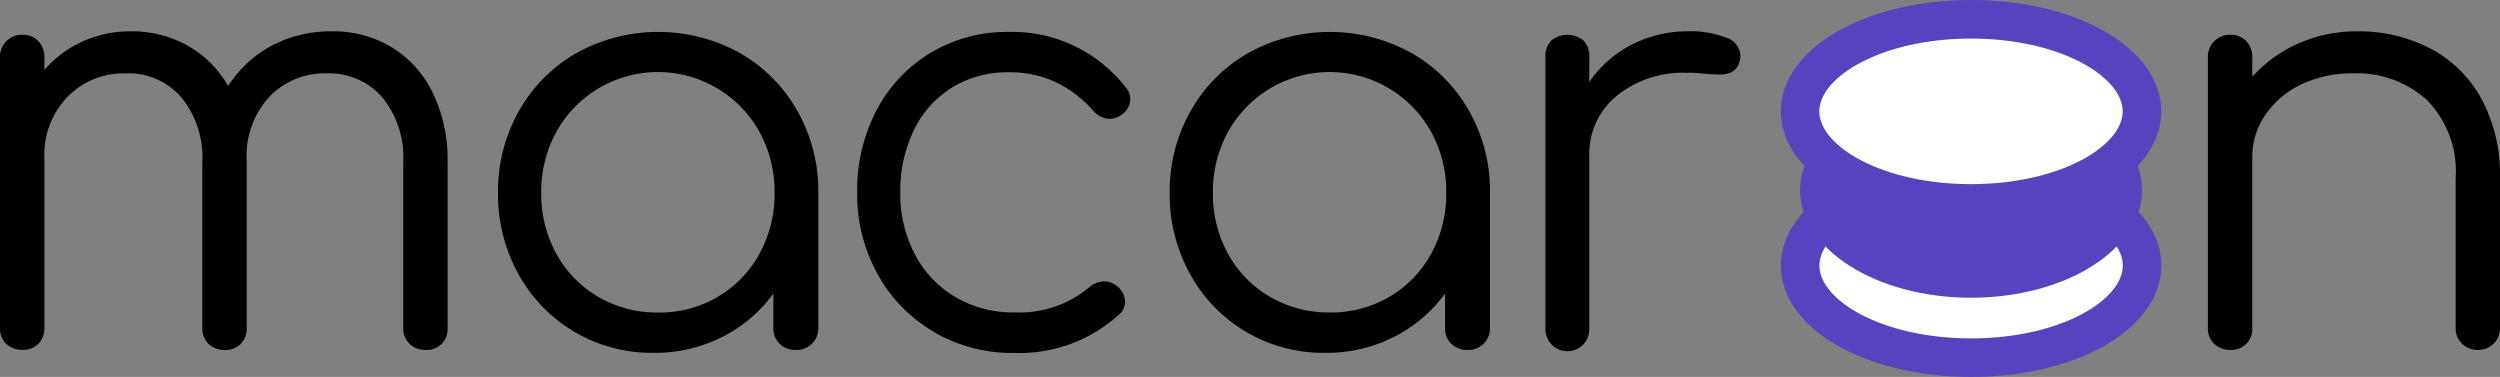 <svg xmlns="http://www.w3.org/2000/svg" width="106.118" height="16" viewBox="0 0 106.118 16">
    <rect x="0" y="0" width="106.118" height="16" fill="#808080" stroke="none"/>
    <defs>
        <clipPath id="edb7i2k62a">
            <path data-name="사각형 51" d="M0 0h106.118v16H0z"/>
        </clipPath>
    </defs>
    <g data-name="그룹 35" style="clip-path:url(#edb7i2k62a)">
        <path data-name="패스 67" d="M16.642 2.015a4.636 4.636 0 0 1 1.736 1.944A6.51 6.51 0 0 1 19 6.882v7.042a.881.881 0 0 1-.929.93.951.951 0 0 1-.684-.257.886.886 0 0 1-.269-.673V6.882a4.021 4.021 0 0 0-.893-2.751 2.963 2.963 0 0 0-2.335-1.016 3.246 3.246 0 0 0-2.49 1.028 3.712 3.712 0 0 0-.929 2.69v7.092a.881.881 0 0 1-.93.93.953.953 0 0 1-.684-.257.888.888 0 0 1-.269-.673V6.882a4.021 4.021 0 0 0-.892-2.751 2.964 2.964 0 0 0-2.34-1.016 3.335 3.335 0 0 0-2.495 1 3.525 3.525 0 0 0-.978 2.568v7.238a.912.912 0 0 1-.257.673.91.91 0 0 1-.672.257.952.952 0 0 1-.685-.253.888.888 0 0 1-.269-.674V2.431a.921.921 0 0 1 .954-.954.887.887 0 0 1 .672.269.953.953 0 0 1 .257.685v.538a4.747 4.747 0 0 1 1.626-1.211 4.872 4.872 0 0 1 2.042-.428 4.821 4.821 0 0 1 2.421.612 4.55 4.55 0 0 1 1.712 1.711 4.967 4.967 0 0 1 1.846-1.711 5.317 5.317 0 0 1 2.556-.612 4.779 4.779 0 0 1 2.555.685"/>
        <path data-name="패스 68" d="M31.399 2.247a6.5 6.5 0 0 1 2.445 2.458 6.882 6.882 0 0 1 .892 3.472v5.748a.9.9 0 0 1-.269.66.926.926 0 0 1-.684.269.952.952 0 0 1-.685-.257.888.888 0 0 1-.269-.672v-1.467a6.053 6.053 0 0 1-2.177 1.846 6.317 6.317 0 0 1-2.91.672 6.442 6.442 0 0 1-5.734-3.339 6.96 6.96 0 0 1-.868-3.46 6.882 6.882 0 0 1 .892-3.472 6.492 6.492 0 0 1 2.445-2.458 7.155 7.155 0 0 1 6.921 0m-.942 10.357a4.756 4.756 0 0 0 1.774-1.819 5.257 5.257 0 0 0 .648-2.6 5.258 5.258 0 0 0-.648-2.6 4.929 4.929 0 0 0-8.608 0 5.244 5.244 0 0 0-.648 2.6 5.243 5.243 0 0 0 .648 2.6 4.726 4.726 0 0 0 1.785 1.822 4.95 4.95 0 0 0 2.531.66 4.886 4.886 0 0 0 2.519-.66"/>
        <path data-name="패스 69" d="M39.639 14.085a6.414 6.414 0 0 1-2.385-2.445 6.969 6.969 0 0 1-.868-3.46 7.311 7.311 0 0 1 .827-3.511 6.176 6.176 0 0 1 2.3-2.434 6.294 6.294 0 0 1 3.3-.88 6.1 6.1 0 0 1 4.965 2.347.748.748 0 0 1 .2.513.837.837 0 0 1-.415.685.823.823 0 0 1-.465.147.979.979 0 0 1-.709-.367 5 5 0 0 0-1.614-1.211 4.643 4.643 0 0 0-1.962-.402 4.473 4.473 0 0 0-2.4.648 4.31 4.31 0 0 0-1.626 1.822 5.93 5.93 0 0 0-.574 2.641 5.5 5.5 0 0 0 .612 2.6 4.555 4.555 0 0 0 1.712 1.822 4.8 4.8 0 0 0 2.519.66 4.608 4.608 0 0 0 3.157-1.047 1.011 1.011 0 0 1 .661-.269.843.843 0 0 1 .538.2.858.858 0 0 1 .342.661.7.7 0 0 1-.245.538 6.275 6.275 0 0 1-4.45 1.638 6.614 6.614 0 0 1-3.424-.892"/>
        <path data-name="패스 70" d="M59.91 2.247a6.5 6.5 0 0 1 2.445 2.458 6.882 6.882 0 0 1 .892 3.472v5.748a.9.9 0 0 1-.269.66.925.925 0 0 1-.684.269.952.952 0 0 1-.685-.257.888.888 0 0 1-.269-.672v-1.467a6.053 6.053 0 0 1-2.176 1.846 6.318 6.318 0 0 1-2.91.672 6.442 6.442 0 0 1-5.736-3.338 6.96 6.96 0 0 1-.868-3.46 6.882 6.882 0 0 1 .892-3.472 6.492 6.492 0 0 1 2.445-2.458 7.155 7.155 0 0 1 6.921 0m-.94 10.356a4.757 4.757 0 0 0 1.773-1.819 5.257 5.257 0 0 0 .648-2.6 5.258 5.258 0 0 0-.648-2.6 4.929 4.929 0 0 0-8.608 0 5.244 5.244 0 0 0-.648 2.6 5.243 5.243 0 0 0 .648 2.6 4.726 4.726 0 0 0 1.785 1.819 4.95 4.95 0 0 0 2.531.66 4.886 4.886 0 0 0 2.519-.66"/>
        <path data-name="패스 71" d="M73.274 1.598a.84.84 0 0 1 .6.758.761.761 0 0 1-.025.22.746.746 0 0 1-.306.465 1.134 1.134 0 0 1-.575.122c-.146 0-.4-.016-.758-.049a5.324 5.324 0 0 0-.587-.024 4.491 4.491 0 0 0-3 .978 3.169 3.169 0 0 0-1.162 2.544v7.312a.931.931 0 1 1-1.859 0V2.406a.922.922 0 0 1 .245-.684 1.079 1.079 0 0 1 1.369 0 .925.925 0 0 1 .245.684v1.076a4.85 4.85 0 0 1 1.81-1.59 5.136 5.136 0 0 1 2.372-.562 4.043 4.043 0 0 1 1.626.269"/>
        <path data-name="패스 72" d="M103.172 2.064a5.263 5.263 0 0 1 2.164 2.14 6.813 6.813 0 0 1 .782 3.363v6.358a.917.917 0 0 1-.929.929.929.929 0 0 1-.685-.268.9.9 0 0 1-.269-.661V7.566a4.327 4.327 0 0 0-1.211-3.314 4.436 4.436 0 0 0-3.167-1.137 4.93 4.93 0 0 0-2.164.465 3.815 3.815 0 0 0-1.528 1.283 3.149 3.149 0 0 0-.563 1.822v7.239a.88.88 0 0 1-.928.929.951.951 0 0 1-.685-.257.885.885 0 0 1-.27-.672V2.431a.922.922 0 0 1 .955-.953.889.889 0 0 1 .672.269.951.951 0 0 1 .256.684v.832a5.712 5.712 0 0 1 1.957-1.418 6.042 6.042 0 0 1 2.494-.514 6.547 6.547 0 0 1 3.119.734"/>
        <path data-name="패스 73" d="M131.217 15.159c0 2.158-3.249 3.908-7.257 3.908s-7.257-1.749-7.257-3.908 3.249-3.908 7.257-3.908 7.257 1.749 7.257 3.908" transform="translate(-40.292 -3.884)" style="fill:#fff"/>
        <path data-name="패스 74" d="M123.528 19.453c-4.529 0-8.076-2.076-8.076-4.726S119 10 123.528 10s8.076 2.076 8.076 4.727-3.547 4.726-8.076 4.726m0-7.816c-3.795 0-6.439 1.628-6.439 3.09s2.645 3.089 6.439 3.089 6.439-1.628 6.439-3.089-2.645-3.09-6.439-3.09" transform="translate(-39.86 -3.453)" style="fill:#5843be"/>
        <path data-name="패스 75" d="M131.217 9.907c0 2.525-3.249 4.573-7.257 4.573s-7.26-2.048-7.26-4.573 3.249-4.573 7.257-4.573 7.257 2.047 7.257 4.573" transform="translate(-40.292 -1.842)" style="fill:#5843be"/>
        <path data-name="패스 76" d="M131.217 5.159c0 2.158-3.249 3.908-7.257 3.908s-7.26-1.75-7.26-3.908 3.249-3.908 7.257-3.908 7.26 1.749 7.26 3.908" transform="translate(-40.292 -.432)" style="fill:#fff"/>
        <path data-name="패스 77" d="M123.528 9.453c-4.529 0-8.076-2.076-8.076-4.726S119 0 123.528 0s8.072 2.076 8.072 4.727-3.547 4.726-8.076 4.726m0-7.816c-3.795 0-6.439 1.628-6.439 3.09s2.645 3.089 6.439 3.089 6.439-1.628 6.439-3.089-2.645-3.09-6.439-3.09" transform="translate(-39.86)" style="fill:#5843be"/>
    </g>
</svg>
